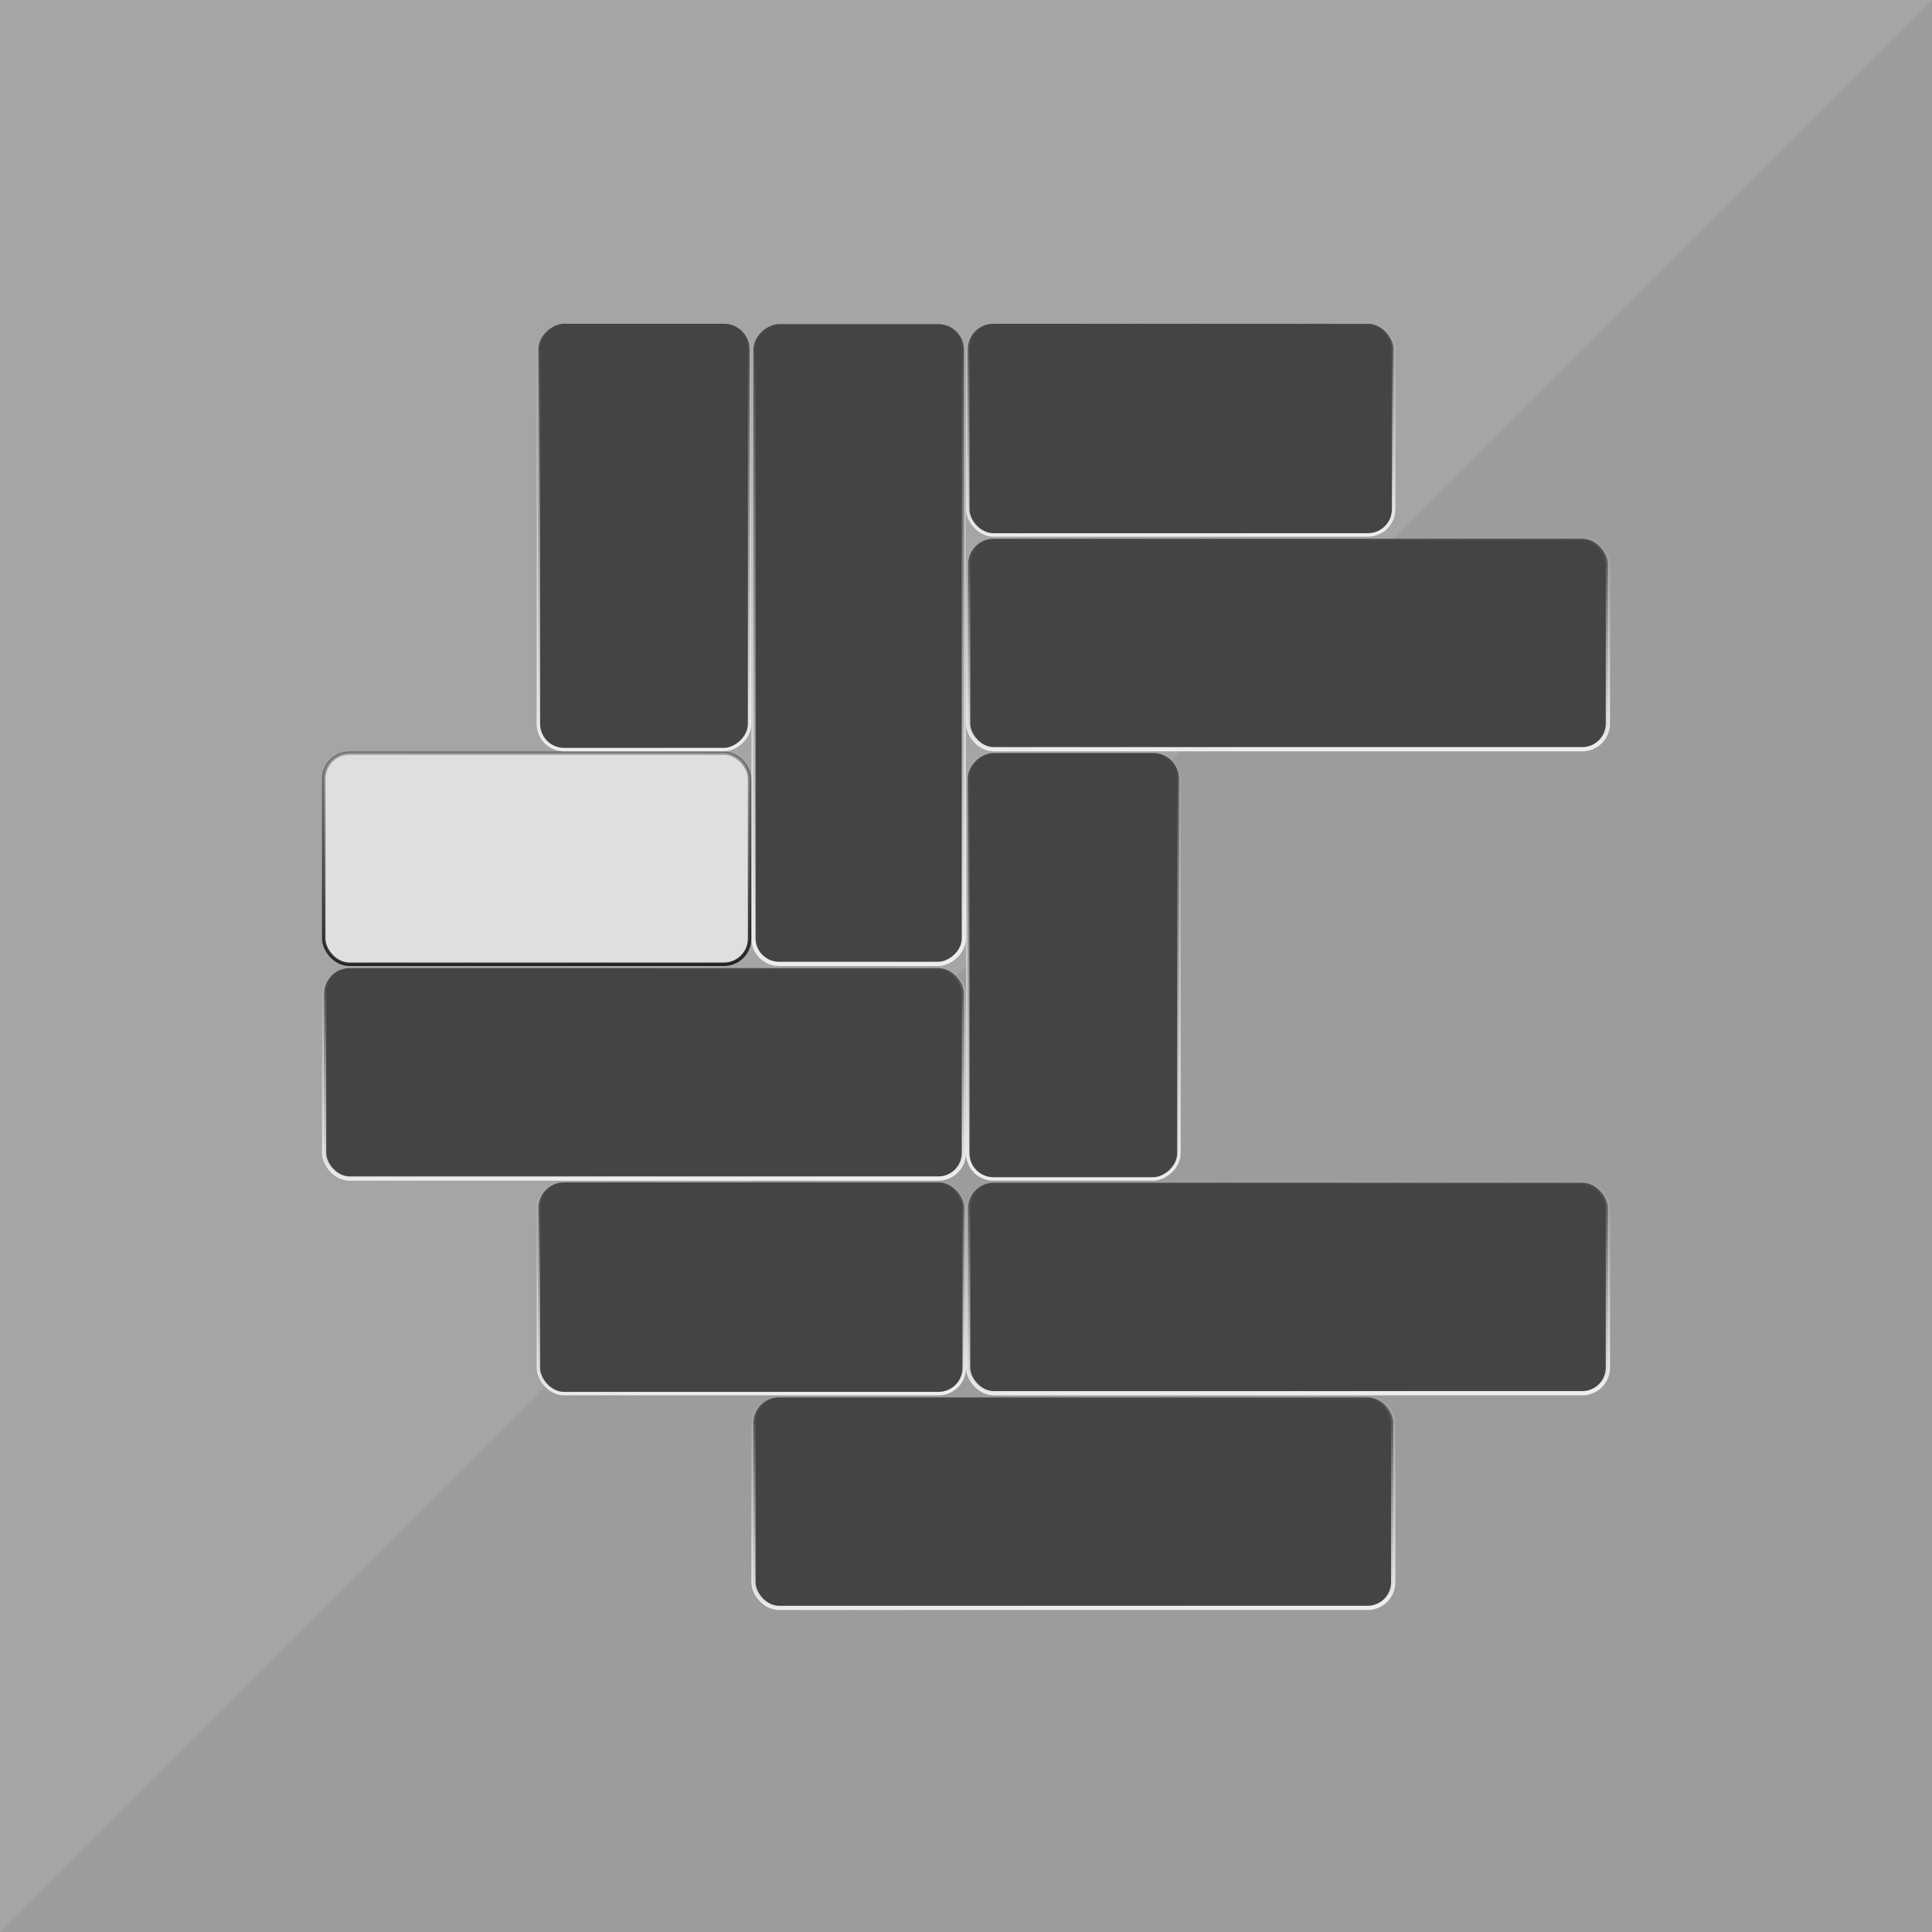 <?xml version="1.0" encoding="UTF-8" standalone="no"?>
<!-- Created with Inkscape (http://www.inkscape.org/) -->

<svg
   xmlns:dc="http://purl.org/dc/elements/1.1/"
   xmlns:cc="http://creativecommons.org/ns#"
   xmlns:rdf="http://www.w3.org/1999/02/22-rdf-syntax-ns#"
   xmlns:svg="http://www.w3.org/2000/svg"
   xmlns="http://www.w3.org/2000/svg"
   xmlns:xlink="http://www.w3.org/1999/xlink"
   xmlns:sodipodi="http://sodipodi.sourceforge.net/DTD/sodipodi-0.dtd"
   xmlns:inkscape="http://www.inkscape.org/namespaces/inkscape"
   width="600"
   height="600"
   viewBox="0 0 600 600"
   id="svg2"
   version="1.1"
   inkscape:version="0.91 r13725"
   sodipodi:docname="swipeout.svg"
   inkscape:export-filename="/home/timon/development/swipeout/swipeout/swipeout.png"
   inkscape:export-xdpi="38.400002"
   inkscape:export-ydpi="38.400002">
  <rect x="0" y="0" width="600" height="600" fill="#808080" stroke="none"/>
  <defs
     id="defs4">
    <linearGradient
       inkscape:collect="always"
       id="linearGradient4447">
      <stop
         style="stop-color:#000000;stop-opacity:1;"
         offset="0"
         id="stop4449" />
      <stop
         style="stop-color:#000000;stop-opacity:0;"
         offset="1"
         id="stop4451" />
    </linearGradient>
    <linearGradient
       inkscape:collect="always"
       id="linearGradient4199">
      <stop
         style="stop-color:#eeeeee;stop-opacity:1;"
         offset="0"
         id="stop4201" />
      <stop
         style="stop-color:#eeeeee;stop-opacity:0;"
         offset="1"
         id="stop4203" />
    </linearGradient>
    <linearGradient
       inkscape:collect="always"
       xlink:href="#linearGradient4199"
       id="linearGradient4205"
       x1="256.429"
       y1="551.648"
       x2="255"
       y2="452.362"
       gradientUnits="userSpaceOnUse"
       gradientTransform="matrix(0.667,0,0,0.667,233.333,517.454)" />
    <linearGradient
       gradientTransform="matrix(0.667,0,0,0.667,-819.029,-68.242)"
       inkscape:collect="always"
       xlink:href="#linearGradient4199"
       id="linearGradient4205-9"
       x1="100.714"
       y1="503.076"
       x2="398.571"
       y2="502.362"
       gradientUnits="userSpaceOnUse" />
    <linearGradient
       gradientTransform="matrix(0.444,0,0,0.669,-863.307,-2.806)"
       inkscape:collect="always"
       xlink:href="#linearGradient4199"
       id="linearGradient4205-9-2"
       x1="100.714"
       y1="503.076"
       x2="398.571"
       y2="502.362"
       gradientUnits="userSpaceOnUse" />
    <linearGradient
       gradientTransform="matrix(0.667,0,0,0.667,33.333,450.787)"
       inkscape:collect="always"
       xlink:href="#linearGradient4199"
       id="linearGradient4205-2"
       x1="256.429"
       y1="551.648"
       x2="255"
       y2="452.362"
       gradientUnits="userSpaceOnUse" />
    <linearGradient
       gradientTransform="matrix(0.667,0,0,0.667,233.333,317.454)"
       inkscape:collect="always"
       xlink:href="#linearGradient4199"
       id="linearGradient4205-2-4"
       x1="256.429"
       y1="551.648"
       x2="255"
       y2="452.362"
       gradientUnits="userSpaceOnUse" />
    <linearGradient
       gradientTransform="matrix(0.444,0,0,0.669,122.389,516.223)"
       inkscape:collect="always"
       xlink:href="#linearGradient4199"
       id="linearGradient4205-2-8"
       x1="256.429"
       y1="551.648"
       x2="255"
       y2="452.362"
       gradientUnits="userSpaceOnUse" />
    <linearGradient
       gradientTransform="matrix(0.444,0,0,0.669,255.722,249.556)"
       inkscape:collect="always"
       xlink:href="#linearGradient4199"
       id="linearGradient4205-2-8-8"
       x1="256.429"
       y1="551.648"
       x2="255"
       y2="452.362"
       gradientUnits="userSpaceOnUse" />
    <linearGradient
       inkscape:collect="always"
       xlink:href="#linearGradient4199"
       id="linearGradient4205-1"
       x1="256.429"
       y1="551.648"
       x2="255"
       y2="452.362"
       gradientUnits="userSpaceOnUse"
       gradientTransform="matrix(0.667,0,0,0.667,166.667,584.121)" />
    <linearGradient
       gradientTransform="matrix(0.444,0,0,0.669,-729.973,-136.14)"
       inkscape:collect="always"
       xlink:href="#linearGradient4199"
       id="linearGradient4205-9-2-6"
       x1="100.714"
       y1="503.076"
       x2="398.571"
       y2="502.362"
       gradientUnits="userSpaceOnUse" />
    <linearGradient
       inkscape:collect="always"
       xlink:href="#linearGradient4447"
       id="linearGradient4453"
       x1="102.143"
       y1="790.219"
       x2="97.143"
       y2="592.362"
       gradientUnits="userSpaceOnUse"
       gradientTransform="matrix(0.667,0,0,0.667,100,250.787)" />
  </defs>
  <sodipodi:namedview
     id="base"
     pagecolor="#ffffff"
     bordercolor="#666666"
     borderopacity="1.0"
     inkscape:pageopacity="0.0"
     inkscape:pageshadow="2"
     inkscape:zoom="1.4"
     inkscape:cx="122.02005"
     inkscape:cy="336.22391"
     inkscape:document-units="px"
     inkscape:current-layer="layer1"
     showgrid="false"
     units="px"
     inkscape:window-width="2880"
     inkscape:window-height="1752"
     inkscape:window-x="0"
     inkscape:window-y="48"
     inkscape:window-maximized="1" />
  <g
     inkscape:label="Layer 1"
     inkscape:groupmode="layer"
     id="layer1"
     transform="translate(0,-452.362)">
    <rect
       style="opacity:1;fill:#aaaaaa;fill-opacity:0.667;fill-rule:evenodd;stroke:none;stroke-width:17.975;stroke-linecap:round;stroke-linejoin:round;stroke-miterlimit:0;stroke-dasharray:none;stroke-dashoffset:0;stroke-opacity:1"
       id="rect4155"
       width="600"
       height="600"
       x="0"
       y="452.362"
       ry="0" />
    <path
       style="fill:#aaaaaa;fill-opacity:0.667;fill-rule:evenodd;stroke:none;stroke-width:1px;stroke-linecap:butt;stroke-linejoin:miter;stroke-opacity:1"
       d="m 600,452.362 -600,600 0,-600 z"
       id="path4157"
       inkscape:connector-curvature="0"
       sodipodi:nodetypes="cccc" />
    <rect
       style="opacity:1;fill:#444444;fill-opacity:1;fill-rule:evenodd;stroke:url(#linearGradient4205);stroke-width:1.316;stroke-linecap:round;stroke-linejoin:round;stroke-miterlimit:0;stroke-dasharray:none;stroke-dashoffset:0;stroke-opacity:1"
       id="rect4159"
       width="198.684"
       height="65.351"
       x="300.658"
       y="819.687"
       ry="7.948" />
    <rect
       style="opacity:1;fill:#444444;fill-opacity:1;fill-rule:evenodd;stroke:url(#linearGradient4205-9);stroke-width:1.316;stroke-linecap:round;stroke-linejoin:round;stroke-miterlimit:0;stroke-dasharray:none;stroke-dashoffset:0;stroke-opacity:1"
       id="rect4159-8"
       width="198.684"
       height="65.351"
       x="-751.704"
       y="233.991"
       ry="7.948"
       transform="matrix(0,-1,1,0,0,0)" />
    <rect
       style="opacity:1;fill:#444444;fill-opacity:1;fill-rule:evenodd;stroke:url(#linearGradient4205-9-2);stroke-width:1.075;stroke-linecap:round;stroke-linejoin:round;stroke-miterlimit:0;stroke-dasharray:none;stroke-dashoffset:0;stroke-opacity:1"
       id="rect4159-8-2"
       width="132.258"
       height="65.591"
       x="-818.491"
       y="300.538"
       ry="7.977"
       transform="matrix(0,-1,1,0,0,0)" />
    <rect
       style="opacity:1;fill:#444444;fill-opacity:1;fill-rule:evenodd;stroke:url(#linearGradient4205-2);stroke-width:1.316;stroke-linecap:round;stroke-linejoin:round;stroke-miterlimit:0;stroke-dasharray:none;stroke-dashoffset:0;stroke-opacity:1"
       id="rect4159-2"
       width="198.684"
       height="65.351"
       x="100.658"
       y="753.02"
       ry="7.948" />
    <rect
       style="opacity:1;fill:#ffffff;fill-opacity:0.642;fill-rule:evenodd;stroke:url(#linearGradient4453);stroke-width:1.075;stroke-linecap:round;stroke-linejoin:round;stroke-miterlimit:0;stroke-dasharray:none;stroke-dashoffset:0;stroke-opacity:1"
       id="rect4159-23"
       width="132.258"
       height="65.591"
       x="100.538"
       y="686.233"
       ry="7.977" />
    <rect
       style="opacity:1;fill:#444444;fill-opacity:1;fill-rule:evenodd;stroke:url(#linearGradient4205-2-4);stroke-width:1.316;stroke-linecap:round;stroke-linejoin:round;stroke-miterlimit:0;stroke-dasharray:none;stroke-dashoffset:0;stroke-opacity:1"
       id="rect4159-2-4"
       width="198.684"
       height="65.351"
       x="300.658"
       y="619.687"
       ry="7.948" />
    <rect
       style="opacity:1;fill:#444444;fill-opacity:1;fill-rule:evenodd;stroke:url(#linearGradient4205-2-8);stroke-width:1.075;stroke-linecap:round;stroke-linejoin:round;stroke-miterlimit:0;stroke-dasharray:none;stroke-dashoffset:0;stroke-opacity:1"
       id="rect4159-2-3"
       width="132.258"
       height="65.591"
       x="167.204"
       y="819.567"
       ry="7.977" />
    <rect
       style="opacity:1;fill:#444444;fill-opacity:1;fill-rule:evenodd;stroke:url(#linearGradient4205-2-8-8);stroke-width:1.075;stroke-linecap:round;stroke-linejoin:round;stroke-miterlimit:0;stroke-dasharray:none;stroke-dashoffset:0;stroke-opacity:1"
       id="rect4159-2-3-8"
       width="132.258"
       height="65.591"
       x="300.538"
       y="552.9"
       ry="7.977" />
    <rect
       style="opacity:1;fill:#444444;fill-opacity:1;fill-rule:evenodd;stroke:url(#linearGradient4205-1);stroke-width:1.316;stroke-linecap:round;stroke-linejoin:round;stroke-miterlimit:0;stroke-dasharray:none;stroke-dashoffset:0;stroke-opacity:1"
       id="rect4159-28"
       width="198.684"
       height="65.351"
       x="233.991"
       y="886.353"
       ry="7.948" />
    <rect
       style="opacity:1;fill:#444444;fill-opacity:1;fill-rule:evenodd;stroke:url(#linearGradient4205-9-2-6);stroke-width:1.075;stroke-linecap:round;stroke-linejoin:round;stroke-miterlimit:0;stroke-dasharray:none;stroke-dashoffset:0;stroke-opacity:1"
       id="rect4159-8-2-3"
       width="132.258"
       height="65.591"
       x="-685.158"
       y="167.204"
       ry="7.977"
       transform="matrix(0,-1,1,0,0,0)" />
  </g>
</svg>
